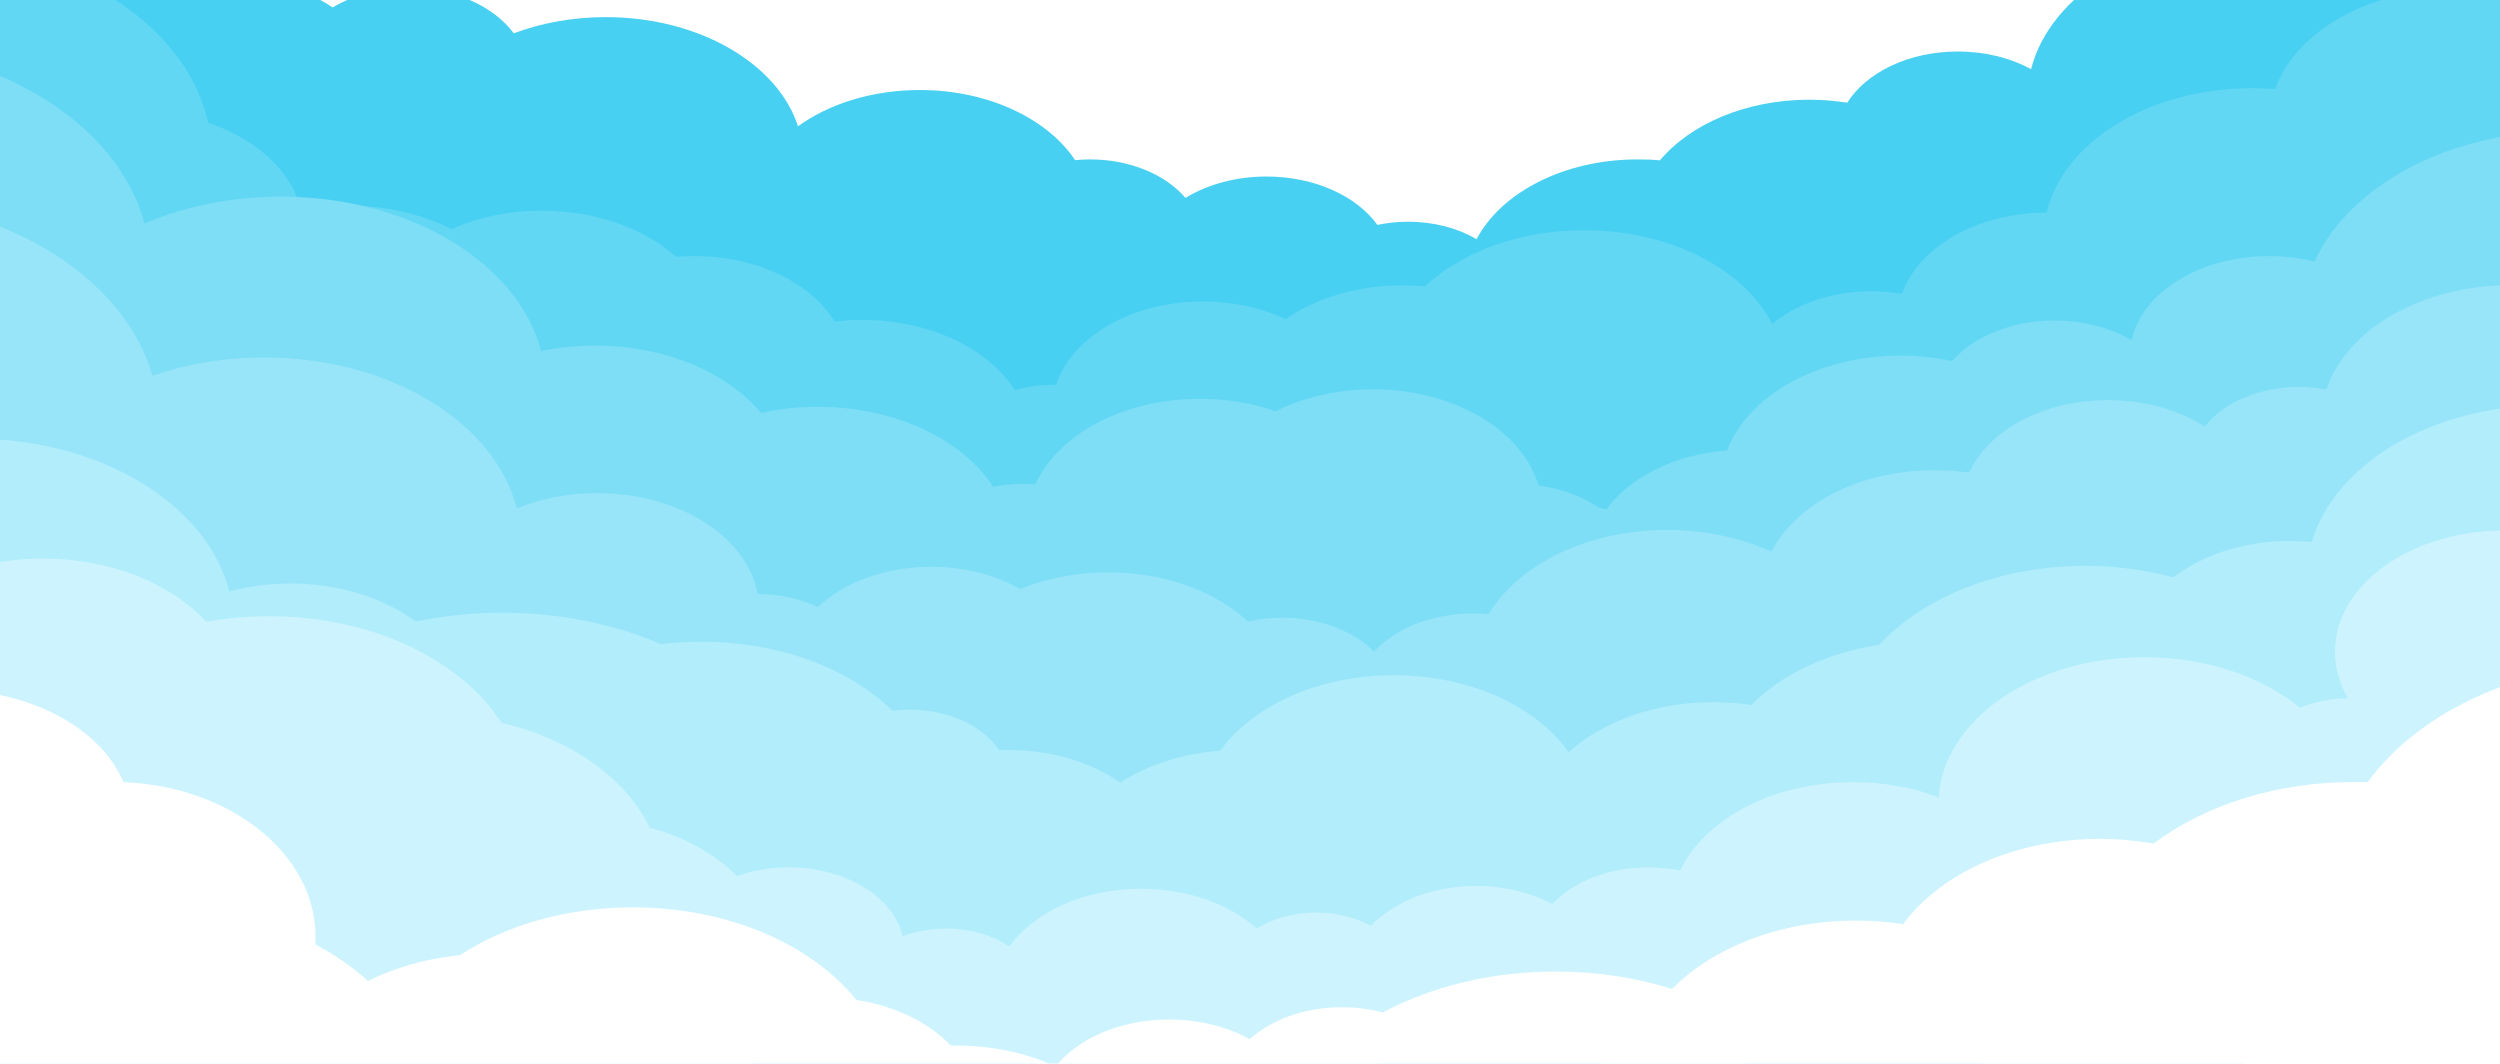 <svg class="icb ldlz" style="position:absolute;bottom:0" xmlns="http://www.w3.org/2000/svg"
     viewBox="0 0 1344 571.8">
    <style type="text/css">
        @keyframes cloud-wander {
        0% {
        transform: translate(-35px, 0);
        animation-timing-function: cubic-bezier(.3, 0, .7, 1);
        }
        50% {
        transform: translate(35px, 0);
        animation-timing-function: cubic-bezier(.3, 0, .7, 1);
        }
        100% {
        transform: translate(-35px, 0);
        }
        }

        .icb .cw {
        animation: cloud-wander 8s linear infinite
        }

        .icb .cw1 {
        animation-delay: -1s
        }

        .icb .cw2 {
        animation-delay: -5.7s
        }

        .icb .cw3 {
        animation-delay: -2.5s
        }

        .icb .cw4 {
        animation-delay: -7.2s;
        animation-duration: 7s
        }

        .icb .cw5 {
        animation-delay: -0s;
        animation-duration: 8s
        }

        .icb .cw6 {
        animation-delay: -3s;
        animation-duration: 9s
        }

        .icb .cw7 {
        animation-delay: -4.3s;
        animation-duration: 12s
        }
    </style>
    <!--<path fill="#38BEE0" d="M25.9-117.7h1349.9v669.9H25.9z"/>-->
    <path class="cw cw1" fill="#48D0F2"
          d="M1526-2.3c0-53.7-60.9-97.2-136-97.2-63.2 0-116.4 30.8-131.6 72.6-14.6-4.4-30.6-6.9-47.4-6.9-59.4 0-108.9 30.6-119.1 71-10.9-6-24.6-9.5-39.4-9.5-26.5 0-49.2 11.3-59.4 27.5-6.5-1-13.3-1.6-20.3-1.6-34.2 0-64.1 13.1-80.4 32.6-3.9-.4-7.9-.5-12-.5-39.6 0-73.4 17.8-86.6 42.9-10-5.9-22.8-9.4-36.8-9.4-5.7 0-11.3.6-16.5 1.7-11.1-15.4-33.6-26-59.6-26-16.6 0-31.8 4.3-43.6 11.5C626.8 94 607.7 85.7 586 85.7c-2.7 0-5.4.1-8 .4-14.9-22.3-46.7-37.7-83.5-37.7-25.6 0-48.8 7.4-65.5 19.5-10.8-33.6-53-58.7-103.4-58.7-17.8 0-34.6 3.2-49.4 8.7-10.7-14.5-32-24.4-56.6-24.4-15.5 0-29.7 3.9-40.8 10.5-9.6-6.6-21.7-11.4-35.3-13.5v-1.3c0-52.9-60-95.8-134-95.8s-134 42.9-134 95.8c0 51.8 57.4 93.9 129.3 95.7 4.4 29.8 39.7 52.9 82.5 52.9 2.6 0 5.2-.1 7.7-.3 7.2 34.3 48.6 60.6 98.6 60.6 15.6 0 30.3-2.6 43.5-7.1 7.2 31.8 45.8 56.1 92.3 56.1 16.9 0 32.8-3.2 46.4-8.8 14.2 22.5 45.8 38.1 82.5 38.1 9.9 0 19.4-1.1 28.2-3.2 4.9 26.3 36.4 46.7 74.6 46.7 30.9 0 57.4-13.3 69-32.3 10.8 22 40.1 37.8 74.7 37.8 30.6 0 57.1-12.4 70.3-30.6 19.8 12.9 46.2 20.8 75.1 20.8 54.9 0 100.5-28.3 109.9-65.6 11.9 8 27.9 12.9 45.5 12.9 34 0 61.9-18.3 65.8-41.8 12.2 3.8 25.8 6 40 6 38.3 0 71.5-15.5 88.2-38.1 13.5 5.3 29.1 8.4 45.7 8.4 47.9 0 87.5-25.4 93.8-58.5 35.6-2.6 64.6-21 73-45.3C1476.7 86.1 1526 46 1526-2.3z"/>
    <path class="cw cw2" fill="#62D7F4"
          d="M1420.9 65.8c0-39.7-45-71.8-100.5-71.8-46.8 0-86.2 22.9-97.3 53.9-4-.3-8-.5-12.1-.5-55.7 0-101.8 28.9-110.7 66.9-37.6.1-69.1 18.7-77.8 43.7-5.3-.9-10.7-1.4-16.4-1.4-21.4 0-40.5 6.8-53.3 17.6-15.1-29.4-54.7-50.4-101.2-50.4-34.9 0-65.9 11.8-85.6 30.2-4-.4-8-.6-12.2-.6-24.3 0-46.4 6.9-62.6 18.2-12.8-6-28.1-9.5-44.5-9.5-38.4 0-70.6 19.1-78.9 44.8h-2.1c-7.1 0-13.9 1-20.1 2.8-14.2-22.2-45.6-37.7-82-37.7-5.1 0-10.1.3-14.9.9-12.7-20.7-41.6-35.2-75.2-35.2-3.4 0-6.7.2-10 .4-16.9-15.1-42.9-24.8-72.1-24.8-17.9 0-34.6 3.6-48.7 9.9-15.7-8-34.8-12.6-55.5-12.6-8.8 0-17.2.8-25.3 2.4-5-20.9-24.1-38.3-50-47-11.8-54-77.1-95.3-156-95.3-87.2 0-157.9 50.5-157.9 112.8s70.7 112.8 157.9 112.8c8.7 0 17.2-.5 25.5-1.5 6.1 23.6 35 41.5 69.8 41.5 22.7 0 42.9-7.6 55.8-19.4 17.2 18.6 46.6 30.9 80.2 30.9 8.3 0 16.3-.8 24-2.2 16.5 20.1 47 33.6 82 33.6 13.2 0 25.8-1.9 37.2-5.4 6.6 15.6 26.8 27 50.8 27 13.5 0 25.9-3.6 35.2-9.6 13.7 6.1 29.9 9.6 47.3 9.6 5 0 9.8-.3 14.6-.8 1.8 22.7 28.2 40.7 60.4 40.7 20.3 0 38.3-7.2 49.3-18.2 11.6 6.2 26.1 9.9 41.7 9.9 3.8 0 7.5-.2 11.1-.6 18.1 16.7 46.5 27.4 78.3 27.4 42.9 0 79.4-19.5 93.2-46.7 11.5 6.3 25.9 10.1 41.6 10.1 28.3 0 52.6-12.3 63-29.8 10.5 5 23.2 8 36.8 8 21.7 0 40.9-7.4 53.1-18.9 11.6 8.8 28 14.3 46.2 14.3 30 0 55.2-14.9 61.7-35 17.4 11.2 40.4 18 65.6 18 37.8 0 70.6-15.3 86.9-37.7 7.4 1.3 15.1 2 23.1 2 54.1 0 98-31.4 98-70 0-16.6-8.1-31.8-21.5-43.8 32-12 54.1-36.1 54.1-63.9z"/>
    <path class="cw cw3" fill="#7DDEF6"
          d="M1522.4 172.3c0-56.3-63.8-101.9-142.6-101.9-63.2 0-116.8 29.4-135.5 70.2-7.6-1.9-15.8-2.9-24.4-2.9-37.4 0-68.4 19.6-74 45.2-11.2-6.6-25.6-10.6-41.3-10.6-23.2 0-43.6 8.7-55.1 21.8-8.8-1.9-18.2-2.9-27.9-2.9-44.5 0-82 21.6-93.1 50.9-28.3 2.2-52.3 14.5-65 31.8-1.3-.4-2.6-.7-3.9-1-8.9-6-20-10.2-32.5-11.9-8.6-29.5-45.2-51.7-89-51.7-19.5 0-37.5 4.4-52.3 11.8-12.3-4.3-26.1-6.7-40.7-6.7-41.4 0-76.4 19.3-88.5 46-2.2-.2-4.4-.3-6.6-.3-5.6 0-11 .6-16.1 1.6-16.5-25.4-52.4-43-94.2-43-10.6 0-20.8 1.1-30.5 3.3-18.2-21.7-51.4-36.2-89.3-36.2-10.1 0-19.8 1-29 2.9-12.3-47.2-70.3-83-139.9-83-26.8 0-51.9 5.3-73.3 14.5-14.4-54.6-81.5-96-162.1-96-91.1 0-165 52.8-165 117.9S-175.5 260-84.4 260h3c5.7 35 47.3 62.2 97.8 62.2 23.8 0 45.7-6.1 62.7-16.1 8.9 5.6 19.7 9.7 31.7 11.7-.1 1.4-.1 2.7-.1 4.1 0 48 54.4 86.9 121.6 86.9 27.6 0 53-6.6 73.4-17.6 21.5 30.5 65.7 51.5 116.8 51.5 22 0 42.7-3.9 60.9-10.7 20.2 27.8 60.8 46.8 107.6 46.8 46 0 85.9-18.3 106.5-45.2 26.4 24 67.5 39.5 113.6 39.5 68.9 0 126.5-34.5 140.8-80.6 25.4 19.7 61.7 32 102.1 32 51.9 0 97.1-20.3 120.9-50.4 21.9 9.3 47.5 14.7 74.8 14.7 80.8 0 146.2-46.8 146.2-104.5 0-3.6-.3-7.2-.8-10.7 71.6-5.5 127.3-48.7 127.3-101.3z"/>
    <path class="cw cw4" fill="#98E5F9"
          d="M1452 226.2c0-40.3-45.7-72.9-102-72.9-48.3 0-88.7 23.9-99.3 56.1-4.7-.9-9.6-1.4-14.7-1.4-21.8 0-40.8 8.6-50.7 21.3-13.8-8.8-32.1-14.2-52-14.2-35 0-64.6 16.4-74.6 39-6-.9-12.3-1.3-18.7-1.3-40.3 0-74.6 18.2-87.7 43.8-16.2-7.4-35.4-11.7-56-11.7-43.1 0-80.1 18.7-96 45.3-2.7-.3-5.5-.4-8.3-.4-22.3 0-41.9 8.1-53.3 20.5-11-11-29.1-18.2-49.5-18.2-6.4 0-12.5.7-18.3 2-17.4-16.1-44.6-26.4-75.2-26.4-17.2 0-33.3 3.3-47.2 9-13.1-7.5-29.7-12-47.8-12-24.9 0-47.1 8.5-61.1 21.7-9-4.4-19.8-7-31.6-7h-.7c-5.4-30.6-42-54.3-86.3-54.3-15.7 0-30.5 3-43.2 8.2-11.6-46.1-68-81.1-135.8-81.1-21.5 0-41.9 3.5-60 9.8-15.6-54.5-83.1-95.5-164-95.5-92.4 0-167.4 53.6-167.4 119.6s75 119.7 167.4 119.7h.8c7.6 54.9 72.4 97.8 151.2 97.8 36.5 0 70.1-9.2 96.3-24.6 22.8 25.3 62.5 42 107.7 42 28.2 0 54.3-6.5 75.5-17.6 18.2 17.6 47.5 29 80.5 29 20.9 0 40.3-4.6 56.4-12.4 19.9 21.4 53.9 35.5 92.5 35.5 28 0 53.6-7.4 73.1-19.6 15.8 7.8 35 12.3 55.6 12.3 21.5 0 41.4-4.9 57.6-13.3 23.8 22.5 61.6 37 104.1 37 57.3 0 106-26.4 123.6-63.1 24.3 14.8 55.7 23.7 90 23.7 57.7 0 107.2-25.1 128.2-61 21.1 8.8 45.6 13.8 71.8 13.8 79 0 143-45.8 143-102.2 0-14.3-4.1-28-11.6-40.4 23-13.4 37.7-33.7 37.7-56.5z"/>
    <path class="cw cw5" fill="#B2EDFB"
          d="M1496.6 329.1c1.7-6 2.6-12.3 2.6-18.6 0-51.2-58-92.6-129.6-92.6-62.4 0-114.5 31.5-126.8 73.5-3.9-.4-7.8-.6-11.8-.6-24.8 0-47 7.6-62.6 19.6-14.7-4-30.8-6.2-47.5-6.2-46.2 0-86.9 16.9-110.7 42.5-28.2 4.2-52.6 16-68.7 32.3-6.7-1-13.6-1.5-20.6-1.5-31.5 0-59.5 10.5-77.6 26.9-17.3-24.6-52.9-41.4-94-41.4-40.7 0-75.9 16.5-93.4 40.6-20.5 1.5-39.1 7.7-53.6 17.1-15.6-10.8-36.8-17.5-60.2-17.5-1.7 0-3.4 0-5 .1-8.5-12.9-26.8-21.8-48-21.8-3.1 0-6.2.2-9.2.6-23.2-22.5-60.5-37.1-102.6-37.1-7.5 0-14.8.5-21.9 1.3-24.9-10.7-54.2-16.9-85.4-16.9-16.1 0-31.7 1.7-46.5 4.7-17.1-12.6-41-20.4-67.5-20.4-11.5 0-22.5 1.5-32.7 4.2-11.9-46.7-69-82.1-137.7-82.1-77.3 0-140 44.8-140 100 0 38.1 29.9 71.3 73.8 88.2-.9 5.1-1.4 10.2-1.4 15.4 0 64.7 73.4 117.2 164 117.2 30.6 0 59.1-6 83.6-16.4 28.5 16.5 64.8 26.4 104.4 26.4 37.1 0 71.3-8.7 99-23.4 22.2 27.6 63.9 46.3 111.7 46.3 44.3 0 83.4-16 106.6-40.4 17.5 9.9 39.7 15.8 63.8 15.8 21.4 0 41.2-4.7 57.7-12.6 22.7 18.4 56 30.1 93.1 30.1 39.4 0 74.6-13.2 97.3-33.7 24.9 20.6 61.8 33.7 102.9 33.7 64.8 0 119-32.4 132.7-75.7 25.8 16 59.5 25.7 96.3 25.7 54.6 0 102.2-21.2 127.5-52.8 18.4 7.5 39.6 11.7 62.3 11.7 69.6 0 126.1-40.3 126.1-90.1-.1-29.5-19.8-55.6-50.4-72.1z"/>
    <image href="/assets/img/p/icon/bk/rocket.svg" width="50" height="50" x="1110" y="320"
           class="ld ld-fade-in" style="animation-delay:.615s"/>
    <path class="cw cw6" fill="#CDF4FE"
          d="M1466 321.8c-12.3 0-24.2 1.2-35.5 3.5-13.7-23.5-46.2-40.1-84.1-40.1-50.3 0-91.1 29.2-91.1 65.1 0 8.9 2.5 17.4 7 25.1-9.4.1-18.2 2-25.9 5.1-20.3-16.7-50.2-27.2-83.6-27.2-59.4 0-107.9 33.4-110.6 75.4-13.7-5.3-29.4-8.2-46.1-8.2-43.1 0-79.7 19.9-92.8 47.5-5.5-1.1-11.2-1.7-17.2-1.7-21.5 0-40.4 7.8-51.6 19.7-11.4-6.1-25.6-9.7-40.9-9.7-23.5 0-44.3 8.5-56.6 21.4-8.2-4.4-18.3-7.1-29.4-7.1-12.2 0-23.4 3.2-31.9 8.6-14.6-13-37-21.4-62.2-21.4-31 0-57.8 12.7-70.9 31.1-8.9-6-20.8-9.7-34-9.7-8.4 0-16.4 1.5-23.3 4.2-4.8-21-30.4-37.1-61.2-37.1-10 0-19.5 1.7-27.9 4.7-11.5-11.7-27.8-20.9-46.9-26-12.7-26.6-42.3-47.6-79.7-56.4-21.7-33.8-69.5-57.3-124.9-57.3-11.7 0-23 1-33.8 3-18.9-20.5-51.2-34-87.9-34-58 0-105 33.6-105 75 0 27.1 20.1 50.9 50.3 64-47.6 26.5-78.3 67.8-78.3 114.3 0 79.9 90.7 144.8 202.6 144.8 60 0 113.9-18.6 151-48.2 24.3 31.7 71.4 53.2 125.5 53.2 32.6 0 62.7-7.8 86.7-20.9C483.6 723 541.9 751 609.4 751c53.2 0 100.7-17.4 132.1-44.6 30.4 24.9 75.1 40.7 125 40.7 91.5 0 165.6-53 165.6-118.3 0-6.2-.7-12.4-2-18.3 17.9 6.4 38.1 10 59.5 10 70.1 0 127.5-38.6 133.1-87.6 22.8 15.4 53.6 24.8 87.5 24.8 50.7 0 94.5-21.2 115-51.8 12.9 3 26.7 4.6 40.9 4.6 72.9 0 132-42.2 132-94.3s-59.2-94.4-132.1-94.4z"/>
    <image href="/assets/img/p/icon/bk/rocket.svg" width="70" height="70" x="1130" y="410"
           class="ld ld-fade-in" style="animation-delay:1.477s"/>
    <image href="/assets/img/p/icon/bk/rocket.svg" width="90" height="90" x="1040" y="350"
           class="ld ld-fade-in" style="animation-delay:1.093s"/>
    <path class="cw cw7" fill="#FFF"
          d="M1587.5 475c0-65.7-74.6-119-166.5-119-64.5 0-120.4 26.2-148.1 64.5-2.4-.1-4.8-.1-7.2-.1-42.5 0-80.8 12.7-107.9 33.1-9.3-1.6-18.9-2.5-28.9-2.5-45.9 0-85.8 18.6-105.7 45.8-8.1-1.2-16.6-1.9-25.2-1.9-41 0-77.2 14.5-99.1 36.8-19.2-6.1-40.4-9.4-62.7-9.4-34.8 0-66.9 8.2-92.8 22-6.8-1.8-14.3-2.8-22-2.8-20.1 0-38 6.7-49.6 17.2-11.9-6.7-27-10.6-43.3-10.6-26.1 0-48.8 10.1-61 25.2-15.5-7.1-33.9-11.2-53.7-11.2h-2.7c-11.6-12.3-29.7-21.3-50.7-24.5-23.9-29.7-68.7-49.8-120.1-49.8-35.8 0-68.5 9.7-93 25.7-18.2 1.8-35.1 6.7-49.5 13.9-8.2-7.5-17.7-14.1-28.3-19.7.1-1.4.1-2.8.1-4.2 0-44.4-45.7-80.7-103.2-83C54.3 391.9 17.1 371-26.9 371c-53.8 0-97.5 31.2-97.5 69.7 0 11.2 3.7 21.8 10.3 31.2-46.7 12.5-80 44.6-80 82.4 0 32.2 24.2 60.3 60.2 75.6 4.6 62.6 77 112.3 165.8 112.3 12.7 0 25.1-1 37-3 24.3 32.4 72 54.4 127 54.4 16.8 0 33-2.1 48-5.9 25.9 38.2 80.7 64.5 144 64.5 50.3 0 95.2-16.6 124.6-42.6 31.9 17.8 72 28.4 115.5 28.4 43.4 0 83.4-10.5 115.2-28.2 27.5 12.6 60.2 20 95.3 20 69 0 128.7-28.3 157.7-69.5 34.9 20.8 79.8 33.4 128.8 33.4 58.7 0 111.5-18 148.2-46.6 16.8 3.4 34.5 5.2 52.8 5.2 107.1 0 194-62.1 194-138.6 0-13.6-2.7-26.7-7.8-39.1 45.3-21.4 75.3-58 75.3-99.6z"/>
</svg>